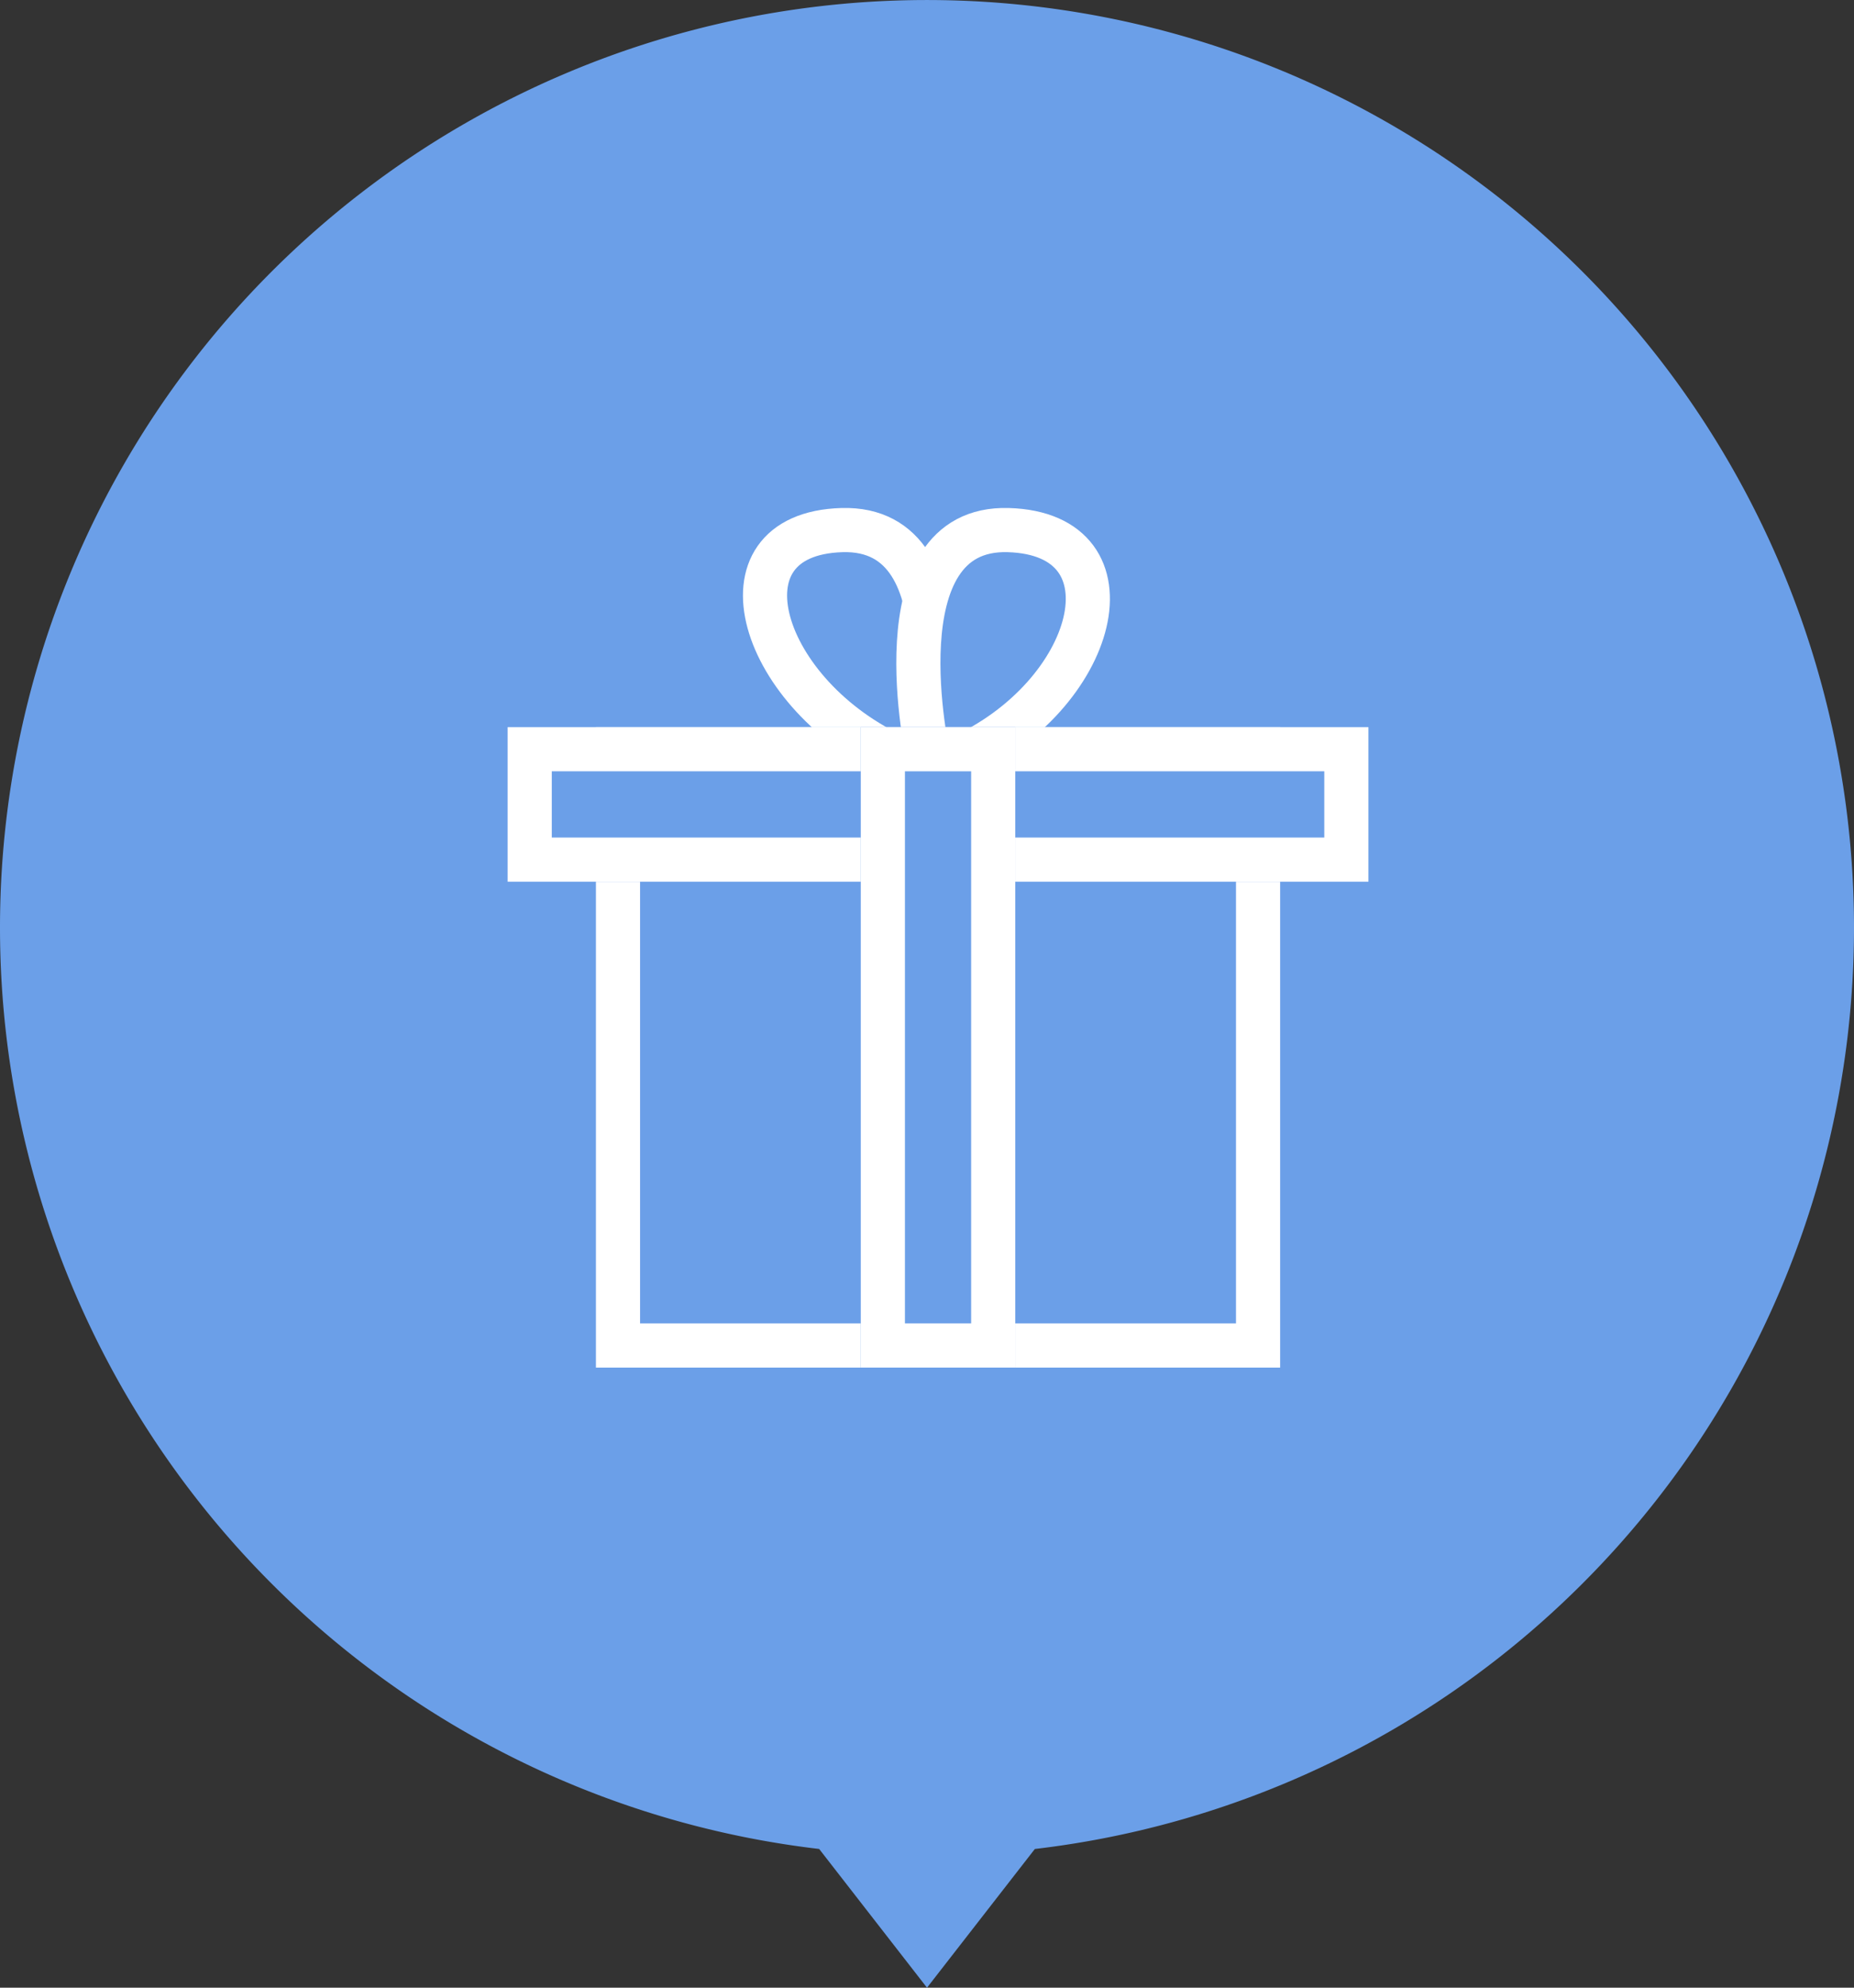 <svg xmlns="http://www.w3.org/2000/svg" width="84" height="90.001" viewBox="0 0 84 90.001"><rect x="0" y="0" width="84" height="90.001" fill="#333333" stroke="none"/><defs><style>.a,.b{fill:#6b9fe8;}.b{stroke:#fff;stroke-width:2px;}.c{stroke:none;}.d{fill:none;}</style></defs><g transform="translate(-308 -1354)"><g transform="translate(-197 287.001)"><path class="a" d="M-12909.886,107.718A42.005,42.005,0,0,1-12947,66a42,42,0,0,1,42-42,42,42,0,0,1,42,42,42.005,42.005,0,0,1-37.114,41.719L-12905,114Z" transform="translate(13452 1043)"/></g><g transform="translate(-814.227 334.604)"><g class="b" transform="translate(1149.227 1052.319)"><rect class="c" width="31" height="29"/><rect class="d" x="1" y="1" width="29" height="27"/></g><path class="b" d="M3270.971,1037.722s2.356-10.5-3.614-10.324-3.722,7.523,2.57,10.324" transform="translate(-2106.982 16)"/><path class="b" d="M3263.751,1037.722s-2.356-10.5,3.614-10.324,4.047,7.523-2.245,10.324" transform="translate(-2099.457 16)"/><g class="b" transform="translate(1145.227 1052.319)"><rect class="c" width="39" height="7"/><rect class="d" x="1" y="1" width="37" height="5"/></g><g class="b" transform="translate(1161.227 1081.319) rotate(-90)"><rect class="c" width="29" height="7"/><rect class="d" x="1" y="1" width="27" height="5"/></g></g></g></svg>